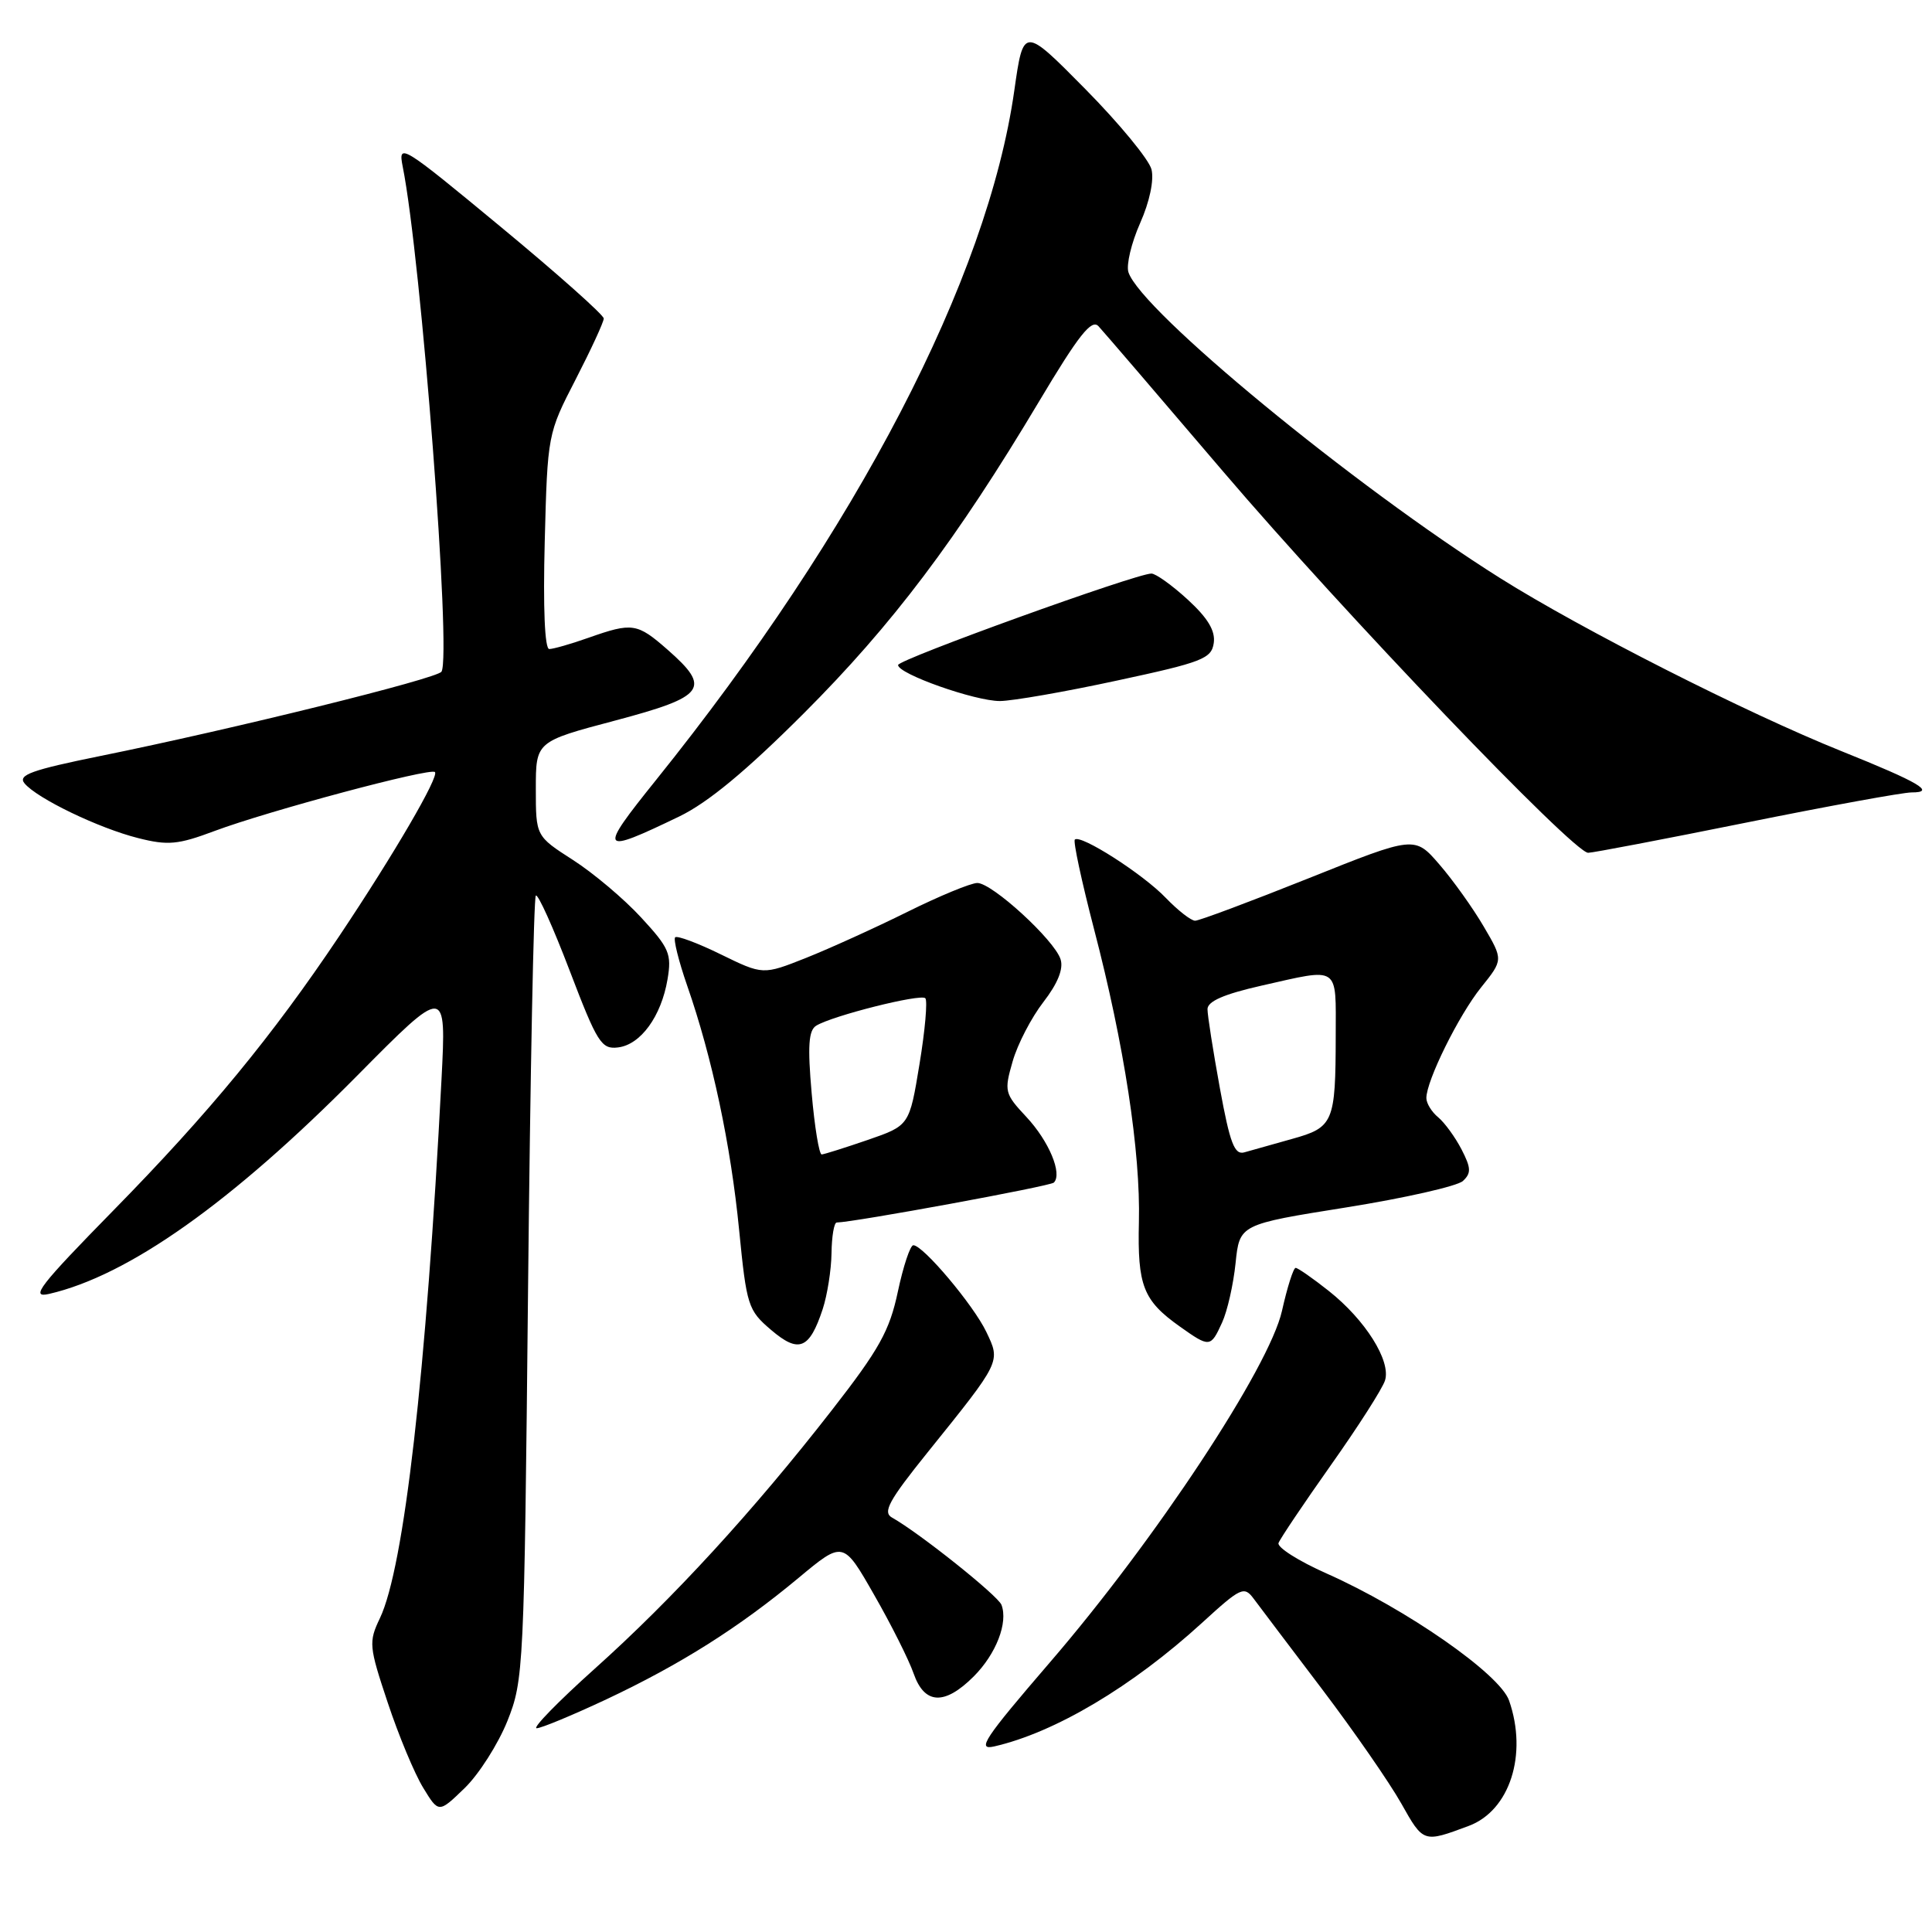 <?xml version="1.0" encoding="UTF-8" standalone="no"?>
<!DOCTYPE svg PUBLIC "-//W3C//DTD SVG 1.1//EN" "http://www.w3.org/Graphics/SVG/1.1/DTD/svg11.dtd" >
<svg xmlns="http://www.w3.org/2000/svg" xmlns:xlink="http://www.w3.org/1999/xlink" version="1.1" viewBox="0 0 256 256">
 <g >
 <path fill="currentColor"
d=" M 194.62 241.94 C 200.06 239.91 202.45 232.47 199.96 225.33 C 198.74 221.82 186.32 213.18 175.77 208.49 C 172.07 206.85 169.21 205.03 169.41 204.46 C 169.61 203.90 172.73 199.26 176.34 194.15 C 179.95 189.05 183.18 184.00 183.52 182.92 C 184.34 180.34 180.92 174.89 176.05 171.04 C 173.94 169.37 171.97 168.00 171.68 168.00 C 171.38 168.00 170.57 170.56 169.87 173.69 C 168.19 181.18 153.10 204.05 139.12 220.27 C 130.41 230.39 129.37 231.95 131.74 231.41 C 139.79 229.57 150.04 223.47 159.27 215.04 C 164.43 210.32 164.85 210.13 166.13 211.85 C 166.88 212.87 170.96 218.25 175.18 223.82 C 179.40 229.39 184.12 236.21 185.67 238.96 C 188.62 244.20 188.59 244.19 194.62 241.94 Z  M 67.23 228.05 C 69.39 222.63 69.46 221.26 69.97 170.83 C 70.26 142.42 70.72 118.94 71.00 118.67 C 71.28 118.40 73.30 122.89 75.49 128.63 C 79.14 138.19 79.69 139.06 81.89 138.79 C 84.89 138.43 87.62 134.67 88.45 129.77 C 89.02 126.40 88.69 125.62 84.96 121.58 C 82.70 119.12 78.63 115.69 75.92 113.95 C 71.00 110.79 71.00 110.79 71.00 104.53 C 71.00 98.26 71.00 98.26 81.50 95.48 C 93.48 92.30 94.29 91.21 88.47 86.10 C 84.42 82.55 83.80 82.46 78.00 84.50 C 75.66 85.33 73.31 86.00 72.78 86.00 C 72.18 86.00 71.95 80.53 72.18 71.75 C 72.55 57.57 72.57 57.46 76.28 50.27 C 78.32 46.30 80.00 42.67 80.00 42.20 C 80.00 41.74 73.86 36.27 66.35 30.06 C 53.22 19.19 52.73 18.89 53.36 22.07 C 55.81 34.30 59.84 86.83 58.50 89.00 C 57.93 89.92 30.88 96.61 13.31 100.17 C 4.16 102.03 2.33 102.69 3.25 103.80 C 4.91 105.80 13.09 109.74 18.30 111.05 C 22.25 112.05 23.58 111.93 28.43 110.11 C 35.55 107.45 57.03 101.70 57.63 102.30 C 58.22 102.88 52.20 113.20 44.95 124.04 C 36.09 137.27 27.71 147.45 15.09 160.32 C 5.19 170.42 3.94 172.04 6.50 171.45 C 17.02 169.03 30.69 159.34 47.31 142.55 C 59.14 130.60 59.14 130.60 58.50 143.05 C 56.48 182.01 53.54 207.70 50.34 214.42 C 48.83 217.58 48.89 218.15 51.38 225.62 C 52.82 229.96 54.93 235.02 56.07 236.88 C 58.13 240.26 58.13 240.26 61.57 236.93 C 63.46 235.10 66.00 231.10 67.23 228.05 Z  M 80.35 225.17 C 90.19 220.53 97.88 215.68 105.80 209.09 C 111.73 204.15 111.73 204.15 115.83 211.33 C 118.09 215.27 120.44 219.96 121.06 221.75 C 122.50 225.87 125.16 226.00 129.03 222.13 C 131.99 219.16 133.60 215.01 132.70 212.65 C 132.22 211.42 121.81 203.11 118.20 201.09 C 116.93 200.38 117.77 198.84 122.91 192.45 C 132.69 180.30 132.60 180.48 130.69 176.48 C 129.00 172.94 122.32 165.00 121.02 165.00 C 120.61 165.00 119.69 167.77 118.97 171.15 C 117.87 176.35 116.50 178.80 110.19 186.90 C 99.86 200.17 89.18 211.82 78.80 221.12 C 73.97 225.45 70.51 229.00 71.11 229.00 C 71.71 229.00 75.87 227.27 80.35 225.17 Z  M 109.01 173.47 C 109.62 171.61 110.15 168.27 110.18 166.05 C 110.21 163.82 110.52 161.99 110.87 161.99 C 113.25 161.94 139.15 157.18 139.64 156.70 C 140.80 155.53 138.99 151.20 136.00 148.00 C 133.11 144.91 133.04 144.60 134.18 140.64 C 134.83 138.36 136.67 134.82 138.26 132.77 C 140.16 130.31 140.94 128.37 140.53 127.11 C 139.73 124.57 131.47 117.00 129.50 117.00 C 128.65 117.00 124.48 118.72 120.23 120.83 C 115.98 122.94 109.93 125.68 106.80 126.93 C 101.10 129.19 101.10 129.19 95.51 126.46 C 92.45 124.96 89.72 123.94 89.46 124.20 C 89.21 124.46 89.92 127.33 91.05 130.59 C 94.37 140.11 96.84 151.74 97.94 163.00 C 98.93 173.03 99.12 173.62 102.17 176.22 C 105.85 179.36 107.25 178.79 109.01 173.47 Z  M 161.93 175.25 C 162.63 173.74 163.43 170.19 163.72 167.37 C 164.25 162.24 164.25 162.24 178.38 159.99 C 186.14 158.75 193.10 157.17 193.84 156.49 C 194.96 155.45 194.93 154.76 193.66 152.30 C 192.82 150.68 191.43 148.77 190.57 148.05 C 189.70 147.34 189.00 146.19 189.00 145.50 C 189.00 143.20 193.28 134.54 196.25 130.84 C 199.19 127.18 199.19 127.18 196.60 122.77 C 195.18 120.34 192.54 116.64 190.73 114.55 C 187.45 110.75 187.45 110.75 173.39 116.38 C 165.66 119.47 158.90 122.00 158.36 122.00 C 157.82 122.00 156.07 120.63 154.47 118.97 C 151.45 115.81 143.16 110.51 142.42 111.25 C 142.18 111.48 143.33 116.81 144.96 123.09 C 148.96 138.41 151.14 152.64 150.91 161.93 C 150.71 170.37 151.47 172.32 156.33 175.77 C 160.29 178.58 160.42 178.57 161.93 175.25 Z  M 231.38 109.00 C 242.28 106.80 252.14 105.00 253.30 105.00 C 256.57 105.00 254.33 103.68 244.00 99.53 C 231.40 94.47 209.61 83.42 198.77 76.60 C 179.44 64.43 151.13 41.13 149.52 36.06 C 149.22 35.10 149.91 32.19 151.07 29.57 C 152.33 26.74 152.93 23.87 152.58 22.45 C 152.25 21.14 148.30 16.35 143.80 11.79 C 135.61 3.50 135.61 3.50 134.40 12.00 C 130.86 36.93 113.56 70.22 86.94 103.34 C 79.20 112.97 79.41 113.29 90.00 108.19 C 93.81 106.35 98.87 102.16 106.51 94.52 C 118.23 82.80 126.76 71.49 137.66 53.23 C 142.94 44.38 144.64 42.23 145.56 43.23 C 146.21 43.93 153.65 52.60 162.09 62.50 C 178.04 81.19 208.49 113.00 210.44 113.00 C 211.05 113.00 220.47 111.20 231.38 109.00 Z  M 148.00 90.18 C 159.32 87.75 160.53 87.28 160.83 85.20 C 161.06 83.58 160.04 81.89 157.38 79.45 C 155.31 77.55 153.14 76.00 152.57 76.00 C 150.54 76.00 119.00 87.39 119.00 88.12 C 119.00 89.30 129.19 92.90 132.50 92.89 C 134.15 92.88 141.12 91.67 148.00 90.18 Z  M 107.55 144.86 C 107.00 138.61 107.14 136.53 108.15 135.91 C 110.29 134.59 121.98 131.65 122.61 132.27 C 122.92 132.59 122.58 136.51 121.84 140.99 C 120.50 149.14 120.50 149.14 115.00 151.04 C 111.97 152.08 109.22 152.95 108.88 152.97 C 108.54 152.99 107.94 149.34 107.55 144.86 Z  M 161.64 144.19 C 160.74 139.25 160.00 134.54 160.00 133.72 C 160.00 132.68 162.18 131.73 167.12 130.61 C 177.62 128.24 177.00 127.82 176.99 137.25 C 176.97 148.76 176.70 149.39 171.18 150.92 C 168.61 151.64 165.78 152.43 164.89 152.69 C 163.58 153.07 162.98 151.52 161.64 144.19 Z "/>
</g>
</svg>